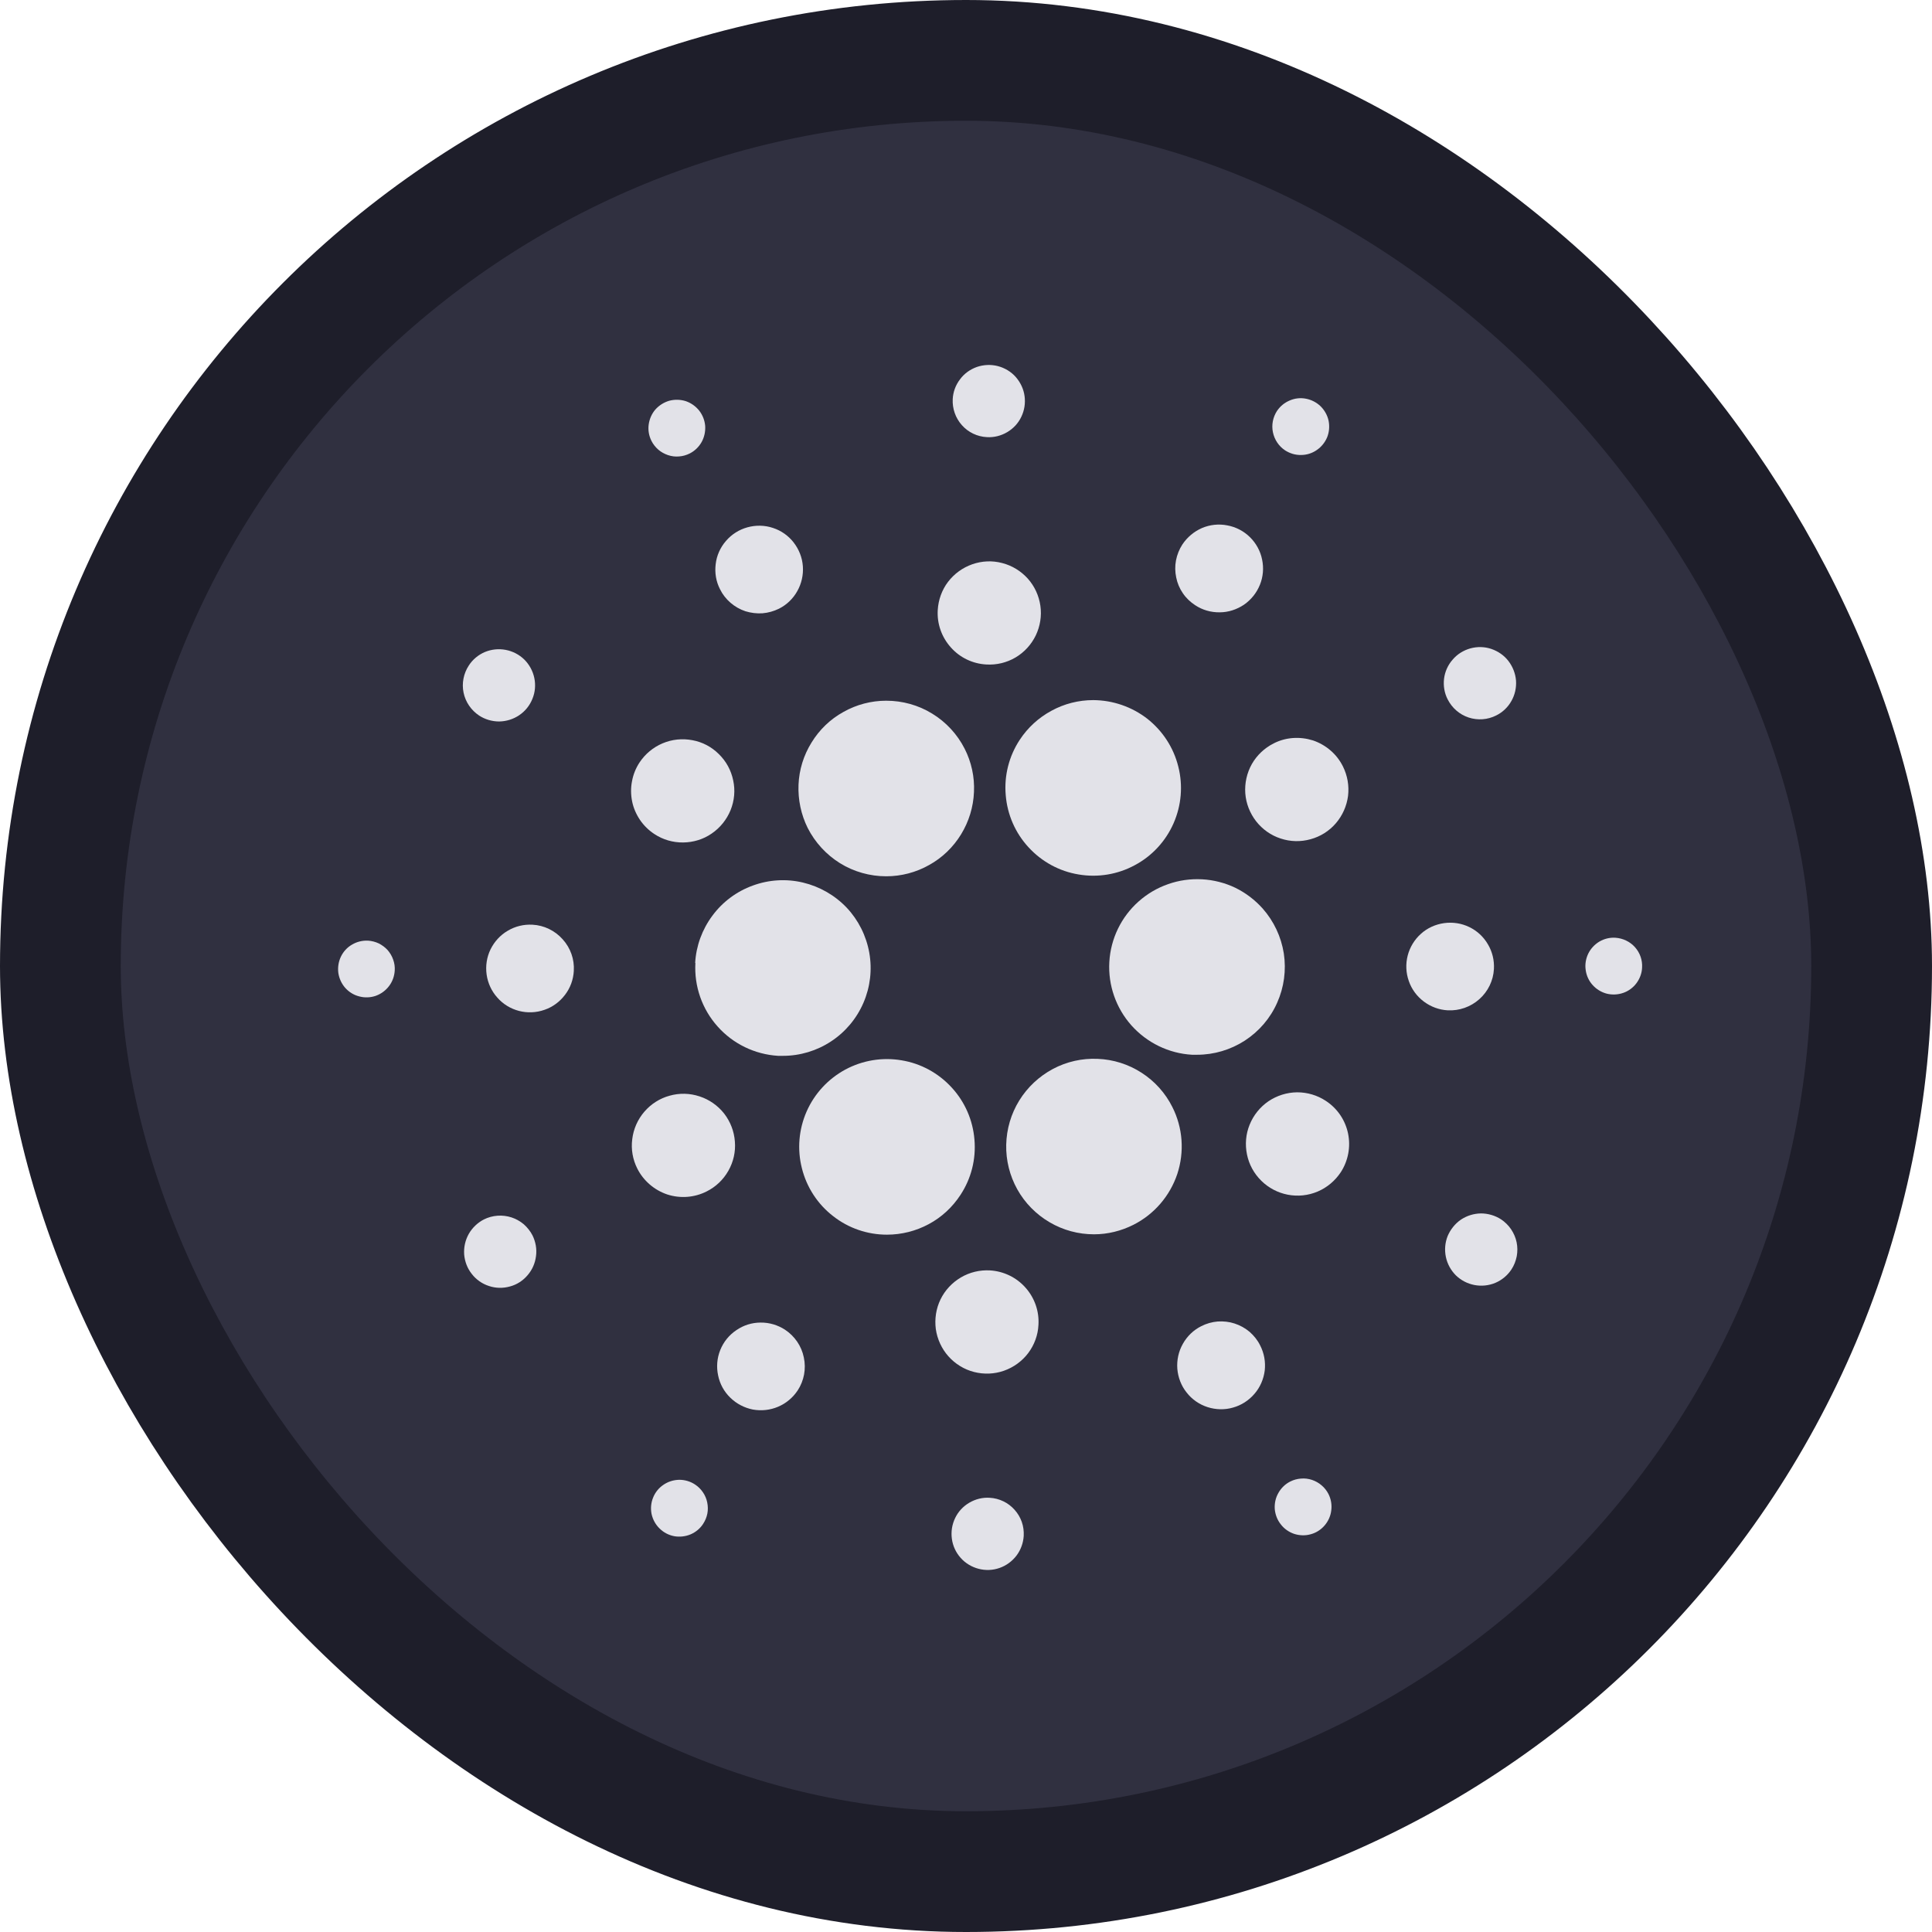<svg width="16" height="16" viewBox="0 0 16 16" fill="none" xmlns="http://www.w3.org/2000/svg">
<rect x="0.5" y="0.5" width="15" height="15" rx="7.5" fill="#303040"/>
<path d="M5.759 7.975C5.748 8.167 5.814 8.357 5.943 8.501C6.071 8.645 6.251 8.732 6.444 8.744H6.484C6.626 8.744 6.765 8.702 6.883 8.624C7.002 8.546 7.095 8.434 7.151 8.304C7.207 8.174 7.224 8.03 7.199 7.89C7.174 7.75 7.109 7.62 7.012 7.517C6.914 7.414 6.788 7.342 6.65 7.309C6.512 7.276 6.367 7.285 6.234 7.334C6.101 7.382 5.984 7.469 5.9 7.583C5.815 7.697 5.765 7.833 5.757 7.975L5.759 7.975Z" fill="#E2E2E8"/>
<path d="M3.048 7.79C3.001 7.788 2.955 7.799 2.915 7.823C2.875 7.846 2.843 7.881 2.823 7.923C2.803 7.965 2.796 8.012 2.802 8.058C2.809 8.104 2.829 8.147 2.859 8.181C2.89 8.216 2.931 8.241 2.976 8.252C3.021 8.264 3.068 8.262 3.112 8.247C3.156 8.231 3.194 8.203 3.222 8.166C3.25 8.129 3.266 8.085 3.269 8.038C3.271 8.008 3.267 7.977 3.256 7.947C3.246 7.918 3.23 7.891 3.21 7.868C3.189 7.845 3.164 7.827 3.137 7.813C3.109 7.8 3.079 7.792 3.048 7.79V7.79Z" fill="#E2E2E8"/>
<path d="M5.713 3.755C5.754 3.734 5.788 3.701 5.811 3.66C5.833 3.62 5.843 3.573 5.84 3.527C5.836 3.481 5.819 3.437 5.79 3.4C5.761 3.364 5.723 3.337 5.679 3.322C5.634 3.308 5.587 3.307 5.542 3.319C5.498 3.332 5.458 3.357 5.427 3.392C5.397 3.427 5.378 3.471 5.372 3.517C5.366 3.563 5.374 3.609 5.395 3.651C5.409 3.679 5.428 3.703 5.452 3.724C5.475 3.744 5.503 3.759 5.532 3.769C5.562 3.779 5.593 3.783 5.624 3.78C5.655 3.778 5.685 3.769 5.713 3.755V3.755Z" fill="#E2E2E8"/>
<path d="M6.451 5.041C6.515 5.009 6.568 4.958 6.603 4.895C6.638 4.833 6.654 4.761 6.649 4.69C6.644 4.618 6.617 4.55 6.573 4.493C6.529 4.436 6.469 4.394 6.401 4.372C6.333 4.349 6.259 4.348 6.19 4.367C6.121 4.386 6.059 4.425 6.012 4.48C5.965 4.534 5.935 4.601 5.927 4.672C5.918 4.744 5.93 4.816 5.963 4.88C5.984 4.923 6.014 4.961 6.05 4.992C6.086 5.023 6.128 5.047 6.173 5.062C6.219 5.076 6.266 5.082 6.314 5.079C6.362 5.075 6.408 5.062 6.451 5.041V5.041Z" fill="#E2E2E8"/>
<path d="M3.968 5.926C4.017 5.958 4.075 5.975 4.134 5.975C4.194 5.974 4.251 5.956 4.3 5.923C4.349 5.89 4.387 5.843 4.409 5.788C4.432 5.733 4.437 5.673 4.425 5.615C4.413 5.557 4.384 5.504 4.342 5.462C4.3 5.421 4.246 5.393 4.188 5.382C4.13 5.371 4.07 5.377 4.015 5.4C3.961 5.423 3.914 5.462 3.882 5.512C3.839 5.578 3.823 5.659 3.839 5.736C3.855 5.814 3.902 5.882 3.968 5.926V5.926Z" fill="#E2E2E8"/>
<path d="M4.41 7.658C4.338 7.654 4.267 7.671 4.205 7.708C4.143 7.744 4.094 7.798 4.062 7.863C4.031 7.927 4.02 8 4.03 8.071C4.04 8.142 4.071 8.209 4.119 8.262C4.166 8.316 4.229 8.354 4.298 8.372C4.368 8.39 4.441 8.387 4.509 8.363C4.577 8.34 4.636 8.296 4.679 8.239C4.723 8.182 4.748 8.113 4.752 8.041C4.758 7.945 4.725 7.851 4.66 7.779C4.596 7.707 4.506 7.663 4.41 7.658V7.658Z" fill="#E2E2E8"/>
<path d="M4.007 10.099C3.955 10.126 3.911 10.168 3.882 10.219C3.853 10.271 3.84 10.329 3.844 10.389C3.849 10.447 3.87 10.504 3.907 10.55C3.943 10.597 3.993 10.632 4.049 10.65C4.105 10.669 4.166 10.67 4.223 10.654C4.28 10.639 4.331 10.606 4.369 10.561C4.408 10.516 4.432 10.461 4.439 10.402C4.447 10.344 4.436 10.284 4.41 10.231C4.392 10.196 4.367 10.165 4.338 10.139C4.308 10.114 4.273 10.094 4.236 10.082C4.199 10.07 4.159 10.065 4.12 10.068C4.081 10.071 4.043 10.081 4.007 10.099V10.099Z" fill="#E2E2E8"/>
<path d="M5.419 6.907C5.49 6.954 5.573 6.978 5.658 6.977C5.742 6.976 5.825 6.951 5.894 6.903C5.964 6.855 6.018 6.788 6.05 6.71C6.082 6.631 6.09 6.545 6.072 6.463C6.055 6.38 6.014 6.304 5.953 6.245C5.893 6.185 5.817 6.145 5.734 6.13C5.65 6.114 5.565 6.123 5.487 6.156C5.409 6.189 5.343 6.244 5.296 6.315C5.265 6.362 5.244 6.415 5.234 6.47C5.223 6.525 5.224 6.582 5.235 6.637C5.246 6.692 5.269 6.744 5.3 6.79C5.332 6.837 5.372 6.876 5.419 6.907V6.907Z" fill="#E2E2E8"/>
<path d="M9.898 5.012C9.958 5.052 10.029 5.072 10.101 5.071C10.172 5.071 10.242 5.048 10.302 5.008C10.361 4.967 10.407 4.91 10.434 4.843C10.461 4.777 10.467 4.703 10.452 4.633C10.438 4.563 10.402 4.498 10.351 4.448C10.3 4.398 10.235 4.364 10.164 4.351C10.093 4.337 10.02 4.345 9.954 4.373C9.888 4.402 9.832 4.449 9.792 4.509C9.766 4.549 9.748 4.594 9.739 4.641C9.73 4.688 9.731 4.736 9.741 4.783C9.75 4.829 9.769 4.874 9.796 4.913C9.823 4.953 9.858 4.986 9.898 5.012V5.012Z" fill="#E2E2E8"/>
<path d="M10.643 3.73C10.682 3.755 10.728 3.769 10.774 3.768C10.821 3.768 10.866 3.754 10.905 3.727C10.943 3.701 10.973 3.664 10.991 3.621C11.008 3.578 11.012 3.531 11.003 3.485C10.993 3.439 10.97 3.398 10.937 3.365C10.904 3.333 10.862 3.311 10.816 3.302C10.77 3.293 10.723 3.298 10.68 3.317C10.637 3.335 10.601 3.365 10.575 3.404C10.541 3.457 10.529 3.52 10.542 3.581C10.555 3.642 10.591 3.696 10.643 3.73V3.73Z" fill="#E2E2E8"/>
<path d="M9.955 7.282C9.86 7.277 9.764 7.29 9.674 7.322C9.584 7.353 9.501 7.402 9.429 7.466C9.285 7.594 9.198 7.774 9.187 7.967C9.176 8.159 9.242 8.348 9.37 8.492C9.499 8.636 9.679 8.724 9.872 8.735C9.886 8.735 9.9 8.735 9.914 8.735C10.054 8.735 10.191 8.694 10.309 8.618C10.427 8.541 10.52 8.433 10.577 8.304C10.634 8.176 10.653 8.035 10.632 7.896C10.61 7.757 10.549 7.628 10.456 7.523C10.392 7.452 10.316 7.394 10.23 7.352C10.144 7.311 10.05 7.287 9.955 7.282V7.282Z" fill="#E2E2E8"/>
<path d="M6.689 6.857C6.75 6.977 6.843 7.078 6.957 7.149C7.072 7.22 7.205 7.257 7.339 7.257C7.464 7.257 7.586 7.225 7.694 7.164C7.803 7.104 7.894 7.016 7.959 6.91C8.024 6.804 8.061 6.683 8.066 6.559C8.072 6.435 8.045 6.311 7.989 6.201C7.928 6.081 7.835 5.98 7.72 5.91C7.605 5.839 7.473 5.803 7.339 5.803C7.215 5.803 7.093 5.835 6.985 5.896C6.876 5.956 6.786 6.043 6.721 6.149C6.655 6.255 6.618 6.375 6.613 6.499C6.608 6.623 6.634 6.746 6.689 6.857V6.857Z" fill="#E2E2E8"/>
<path d="M12.391 5.925C12.444 5.899 12.488 5.857 12.517 5.805C12.546 5.754 12.559 5.695 12.555 5.636C12.55 5.577 12.528 5.521 12.492 5.474C12.456 5.427 12.406 5.393 12.35 5.374C12.294 5.355 12.233 5.354 12.176 5.37C12.119 5.386 12.068 5.418 12.03 5.463C11.991 5.507 11.966 5.563 11.959 5.621C11.952 5.68 11.962 5.74 11.989 5.792C12.025 5.863 12.087 5.917 12.162 5.942C12.238 5.967 12.32 5.961 12.391 5.925V5.925Z" fill="#E2E2E8"/>
<path d="M10.547 6.157C10.472 6.195 10.409 6.254 10.367 6.328C10.326 6.401 10.307 6.486 10.313 6.57C10.319 6.654 10.351 6.735 10.403 6.802C10.455 6.868 10.525 6.918 10.605 6.944C10.686 6.971 10.772 6.973 10.854 6.95C10.935 6.928 11.008 6.882 11.063 6.818C11.118 6.754 11.153 6.675 11.164 6.591C11.174 6.507 11.159 6.422 11.121 6.346C11.096 6.296 11.061 6.251 11.019 6.215C10.976 6.178 10.927 6.15 10.874 6.132C10.82 6.115 10.764 6.108 10.708 6.112C10.652 6.116 10.597 6.131 10.547 6.157V6.157Z" fill="#E2E2E8"/>
<path d="M8.172 3.62C8.231 3.624 8.29 3.609 8.341 3.579C8.392 3.549 8.433 3.505 8.458 3.452C8.484 3.398 8.493 3.339 8.485 3.28C8.477 3.221 8.451 3.167 8.412 3.122C8.373 3.078 8.321 3.047 8.264 3.032C8.206 3.017 8.146 3.02 8.09 3.039C8.034 3.059 7.985 3.094 7.95 3.142C7.914 3.189 7.893 3.246 7.89 3.305C7.886 3.384 7.913 3.462 7.966 3.521C8.018 3.58 8.093 3.616 8.172 3.62Z" fill="#E2E2E8"/>
<path d="M8.169 5.503C8.253 5.508 8.337 5.488 8.41 5.445C8.483 5.402 8.541 5.338 8.578 5.262C8.614 5.186 8.628 5.101 8.616 5.017C8.604 4.933 8.568 4.855 8.512 4.792C8.455 4.729 8.382 4.684 8.3 4.663C8.218 4.641 8.132 4.645 8.052 4.673C7.972 4.701 7.902 4.752 7.851 4.819C7.8 4.886 7.771 4.968 7.766 5.052C7.759 5.165 7.798 5.276 7.874 5.361C7.949 5.446 8.055 5.497 8.169 5.503V5.503Z" fill="#E2E2E8"/>
<path d="M5.852 9.867C5.928 9.829 5.99 9.77 6.032 9.696C6.074 9.622 6.093 9.538 6.086 9.454C6.08 9.37 6.049 9.289 5.997 9.222C5.945 9.156 5.874 9.106 5.794 9.08C5.713 9.053 5.627 9.051 5.546 9.074C5.464 9.096 5.391 9.143 5.336 9.207C5.281 9.271 5.246 9.35 5.236 9.434C5.225 9.518 5.24 9.603 5.278 9.678C5.329 9.779 5.419 9.856 5.526 9.892C5.634 9.927 5.751 9.918 5.852 9.867V9.867Z" fill="#E2E2E8"/>
<path d="M8.445 6.127C8.356 6.262 8.315 6.423 8.329 6.585C8.342 6.746 8.408 6.898 8.518 7.017C8.627 7.136 8.773 7.216 8.933 7.242C9.092 7.269 9.256 7.242 9.398 7.165C9.541 7.089 9.654 6.966 9.719 6.818C9.784 6.67 9.798 6.505 9.758 6.348C9.719 6.191 9.628 6.052 9.501 5.952C9.373 5.853 9.216 5.799 9.054 5.798C8.933 5.798 8.814 5.828 8.708 5.886C8.602 5.943 8.511 6.026 8.445 6.127V6.127Z" fill="#E2E2E8"/>
<path d="M9.709 9.168C9.651 9.052 9.563 8.954 9.454 8.884C9.346 8.814 9.22 8.774 9.091 8.769C8.962 8.763 8.833 8.792 8.719 8.853C8.605 8.914 8.509 9.004 8.441 9.114C8.373 9.224 8.336 9.35 8.333 9.48C8.33 9.609 8.362 9.737 8.425 9.85C8.488 9.963 8.581 10.057 8.692 10.122C8.804 10.188 8.931 10.222 9.06 10.222C9.174 10.222 9.286 10.194 9.387 10.143C9.559 10.056 9.689 9.904 9.75 9.722C9.81 9.539 9.796 9.34 9.709 9.168V9.168Z" fill="#E2E2E8"/>
<path d="M10.98 9.117C10.909 9.07 10.826 9.046 10.742 9.046C10.657 9.047 10.575 9.073 10.505 9.12C10.435 9.168 10.381 9.235 10.349 9.314C10.317 9.392 10.31 9.478 10.327 9.561C10.344 9.644 10.385 9.719 10.446 9.779C10.506 9.838 10.582 9.878 10.665 9.894C10.748 9.91 10.834 9.901 10.912 9.868C10.99 9.835 11.056 9.779 11.103 9.709C11.165 9.614 11.187 9.498 11.164 9.387C11.141 9.276 11.075 9.179 10.98 9.117V9.117Z" fill="#E2E2E8"/>
<path d="M12.372 8.025C12.376 7.953 12.359 7.882 12.322 7.82C12.286 7.758 12.232 7.708 12.167 7.677C12.103 7.646 12.03 7.635 11.959 7.645C11.888 7.655 11.821 7.685 11.768 7.733C11.714 7.781 11.676 7.844 11.658 7.913C11.64 7.983 11.643 8.056 11.667 8.124C11.69 8.192 11.734 8.251 11.791 8.294C11.848 8.337 11.917 8.363 11.989 8.367C12.085 8.372 12.179 8.339 12.251 8.275C12.323 8.211 12.367 8.121 12.372 8.025V8.025Z" fill="#E2E2E8"/>
<path d="M13.378 7.766C13.332 7.763 13.286 7.774 13.245 7.798C13.205 7.822 13.173 7.857 13.153 7.898C13.133 7.94 13.125 7.987 13.132 8.033C13.138 8.079 13.158 8.123 13.189 8.157C13.22 8.192 13.261 8.217 13.306 8.229C13.351 8.24 13.398 8.238 13.442 8.223C13.486 8.208 13.524 8.18 13.552 8.143C13.58 8.105 13.597 8.061 13.599 8.014C13.603 7.952 13.582 7.891 13.54 7.844C13.499 7.798 13.44 7.77 13.378 7.766V7.766Z" fill="#E2E2E8"/>
<path d="M12.431 10.098C12.381 10.066 12.323 10.049 12.264 10.049C12.205 10.05 12.147 10.068 12.098 10.101C12.05 10.134 12.012 10.182 11.989 10.236C11.967 10.291 11.962 10.351 11.974 10.409C11.986 10.467 12.015 10.52 12.057 10.562C12.099 10.603 12.153 10.631 12.211 10.642C12.269 10.653 12.329 10.647 12.384 10.624C12.438 10.601 12.485 10.562 12.517 10.513C12.539 10.48 12.553 10.443 12.561 10.404C12.568 10.366 12.568 10.326 12.56 10.288C12.552 10.249 12.536 10.213 12.514 10.18C12.492 10.148 12.464 10.12 12.431 10.098V10.098Z" fill="#E2E2E8"/>
<path d="M5.756 12.294C5.717 12.268 5.671 12.255 5.625 12.255C5.578 12.256 5.533 12.27 5.495 12.296C5.456 12.322 5.426 12.359 5.409 12.402C5.391 12.445 5.387 12.493 5.396 12.538C5.406 12.584 5.429 12.626 5.462 12.658C5.495 12.691 5.537 12.713 5.583 12.722C5.628 12.73 5.676 12.725 5.719 12.707C5.761 12.689 5.798 12.659 5.823 12.62C5.84 12.594 5.852 12.565 5.858 12.535C5.864 12.504 5.863 12.473 5.857 12.443C5.851 12.413 5.839 12.384 5.821 12.358C5.804 12.333 5.782 12.311 5.756 12.294V12.294Z" fill="#E2E2E8"/>
<path d="M10.686 12.269C10.644 12.29 10.61 12.323 10.587 12.364C10.564 12.404 10.554 12.45 10.557 12.497C10.561 12.543 10.578 12.588 10.607 12.624C10.635 12.661 10.674 12.688 10.718 12.703C10.762 12.717 10.81 12.719 10.855 12.706C10.9 12.694 10.94 12.668 10.97 12.633C11 12.598 11.02 12.554 11.025 12.508C11.031 12.462 11.023 12.415 11.002 12.373C10.988 12.346 10.969 12.321 10.945 12.301C10.922 12.281 10.895 12.266 10.866 12.256C10.836 12.246 10.805 12.242 10.774 12.245C10.744 12.247 10.714 12.255 10.686 12.269Z" fill="#E2E2E8"/>
<path d="M7.954 9.896C8.043 9.761 8.084 9.6 8.07 9.438C8.057 9.277 7.991 9.125 7.881 9.006C7.772 8.887 7.626 8.807 7.466 8.781C7.307 8.754 7.143 8.781 7 8.858C6.858 8.935 6.745 9.057 6.68 9.205C6.615 9.353 6.601 9.519 6.641 9.675C6.68 9.832 6.771 9.972 6.899 10.071C7.026 10.171 7.183 10.225 7.345 10.225C7.466 10.225 7.585 10.195 7.691 10.138C7.798 10.081 7.888 9.997 7.954 9.896Z" fill="#E2E2E8"/>
<path d="M6.501 11.012C6.441 10.973 6.37 10.952 6.299 10.953C6.227 10.953 6.157 10.975 6.098 11.016C6.038 11.056 5.992 11.113 5.965 11.18C5.938 11.247 5.932 11.32 5.947 11.39C5.961 11.46 5.996 11.525 6.048 11.575C6.099 11.625 6.164 11.659 6.234 11.673C6.305 11.686 6.378 11.678 6.444 11.65C6.51 11.622 6.566 11.575 6.606 11.515C6.659 11.434 6.677 11.336 6.657 11.242C6.638 11.147 6.581 11.065 6.501 11.012V11.012Z" fill="#E2E2E8"/>
<path d="M8.196 12.404C8.137 12.4 8.078 12.415 8.027 12.445C7.976 12.475 7.935 12.519 7.91 12.572C7.884 12.626 7.875 12.685 7.883 12.744C7.891 12.803 7.916 12.857 7.956 12.902C7.995 12.946 8.047 12.977 8.104 12.992C8.161 13.007 8.222 13.005 8.278 12.985C8.333 12.966 8.382 12.93 8.418 12.883C8.454 12.835 8.474 12.779 8.478 12.72C8.48 12.68 8.475 12.641 8.462 12.604C8.449 12.567 8.429 12.533 8.402 12.503C8.376 12.474 8.345 12.45 8.309 12.433C8.274 12.416 8.235 12.406 8.196 12.404Z" fill="#E2E2E8"/>
<path d="M8.2 10.521C8.115 10.516 8.031 10.536 7.958 10.579C7.885 10.622 7.826 10.685 7.789 10.761C7.752 10.837 7.739 10.923 7.75 11.007C7.762 11.09 7.798 11.169 7.854 11.232C7.91 11.295 7.984 11.341 8.066 11.362C8.148 11.383 8.234 11.38 8.314 11.352C8.394 11.324 8.464 11.273 8.515 11.206C8.566 11.138 8.596 11.057 8.6 10.972C8.607 10.859 8.568 10.748 8.493 10.664C8.418 10.579 8.312 10.528 8.2 10.521V10.521Z" fill="#E2E2E8"/>
<path d="M9.948 10.983C9.884 11.015 9.831 11.066 9.796 11.129C9.76 11.192 9.745 11.264 9.75 11.335C9.756 11.407 9.782 11.476 9.827 11.532C9.871 11.589 9.932 11.631 10 11.653C10.069 11.675 10.142 11.677 10.211 11.657C10.28 11.638 10.342 11.598 10.389 11.543C10.436 11.489 10.465 11.421 10.474 11.35C10.482 11.278 10.469 11.206 10.436 11.142C10.415 11.099 10.385 11.062 10.349 11.03C10.312 10.999 10.271 10.976 10.225 10.961C10.18 10.946 10.132 10.941 10.085 10.944C10.037 10.948 9.991 10.961 9.948 10.983V10.983Z" fill="#E2E2E8"/>
<rect x="0.5" y="0.5" width="15" height="15" rx="7.5" stroke="#1E1E2A"/>
</svg>
